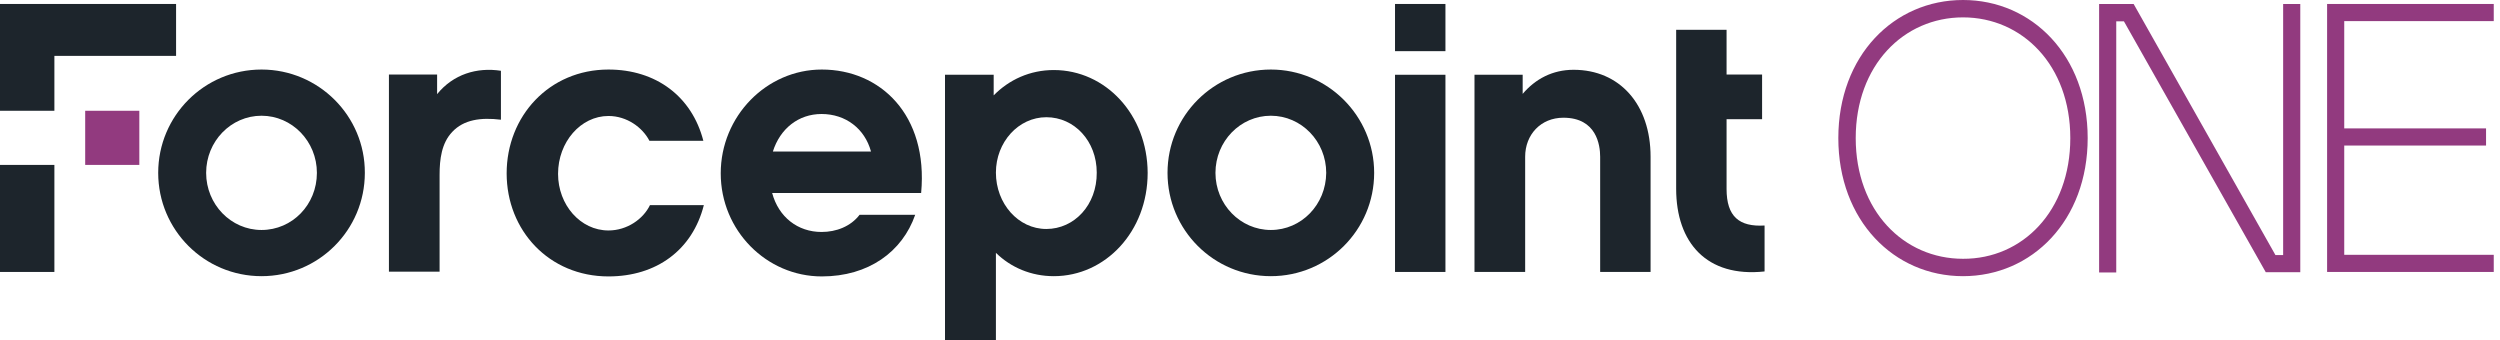 <svg width="250" height="34" viewBox="0 0 250 34" fill="none" xmlns="http://www.w3.org/2000/svg">
<path d="M183.833 13.809C183.833 5.563 189.397 0 196.301 0C203.205 0 208.768 5.563 208.768 13.809C208.768 22.054 203.205 27.617 196.301 27.617C189.397 27.617 183.833 22.054 183.833 13.809ZM207.03 13.809C207.03 6.532 202.237 1.738 196.301 1.738C190.365 1.738 185.572 6.532 185.572 13.809C185.572 21.085 190.365 25.879 196.301 25.879C202.237 25.904 207.03 21.11 207.03 13.809Z" fill="#923A7F"/>
<path d="M209.911 0.397H213.363L227.544 25.506H228.314V0.397H230.028V27.22H226.576L212.394 2.136H211.625V27.245H209.911V0.397Z" fill="#923A7F"/>
<path d="M232.71 0.397H249.375V2.111H234.424V12.84H248.605V14.554H234.424V25.481H249.375V27.195H232.71V0.397Z" fill="#923A7F"/>
<path d="M13.933 11.077H8.519V16.491H13.933V11.077Z" fill="#923A7F"/>
<path d="M5.439 5.588H17.608V0.397H0V11.077H5.439V5.588Z" fill="#1D252C"/>
<path d="M5.439 16.491H0V27.195H5.439V16.491Z" fill="#1D252C"/>
<path d="M144.544 0.397H139.502V5.116H144.544V0.397Z" fill="#1D252C"/>
<path d="M43.711 9.413V7.451H38.893V27.17H43.959V17.484C43.959 15.92 44.158 14.305 45.226 13.188C46.368 11.971 48.057 11.722 50.093 11.971V7.078C47.684 6.706 45.325 7.426 43.711 9.413Z" fill="#1D252C"/>
<path d="M60.847 23.047C58.041 23.047 55.806 20.489 55.806 17.385C55.806 14.206 58.066 11.598 60.847 11.598C62.685 11.598 64.25 12.741 64.945 14.082H70.335C69.192 9.636 65.591 6.954 60.847 6.954C54.912 6.954 50.665 11.623 50.665 17.335C50.665 23.047 54.912 27.642 60.847 27.642C65.641 27.642 69.242 25.009 70.384 20.514H64.995C64.324 21.905 62.71 23.047 60.847 23.047Z" fill="#1D252C"/>
<path d="M82.181 6.954C76.643 6.954 72.073 11.623 72.073 17.335C72.073 23.047 76.643 27.642 82.181 27.642C86.85 27.642 90.228 25.183 91.519 21.483H85.956C85.062 22.65 83.622 23.197 82.156 23.197C79.772 23.197 77.86 21.706 77.214 19.297H92.115C92.836 11.474 88.017 6.954 82.181 6.954ZM77.288 15.15C78.009 12.865 79.847 11.4 82.156 11.4C84.565 11.4 86.478 12.865 87.099 15.15H77.288Z" fill="#1D252C"/>
<path d="M144.544 7.476H139.502V27.195H144.544V7.476Z" fill="#1D252C"/>
<path d="M157.359 6.979C155.248 6.979 153.534 7.898 152.267 9.388V7.476H147.449V27.195H152.516V15.671C152.516 13.461 154.08 11.772 156.34 11.772C159.668 11.772 160.016 14.529 160.016 15.671V27.195H165.058V15.671C165.058 10.456 161.978 6.979 157.359 6.979Z" fill="#1D252C"/>
<path d="M172.657 18.9V11.921H176.209V7.451H172.657V2.98H167.616V18.875C167.616 24.264 170.671 27.766 176.457 27.145V22.551C173.924 22.7 172.657 21.657 172.657 18.9Z" fill="#1D252C"/>
<path d="M26.152 6.954C20.44 6.954 15.82 11.573 15.82 17.286C15.82 22.998 20.44 27.617 26.152 27.617C31.864 27.617 36.484 22.998 36.484 17.286C36.508 11.598 31.864 6.954 26.152 6.954ZM26.152 22.998C23.097 22.998 20.614 20.44 20.614 17.286C20.614 14.132 23.097 11.573 26.152 11.573C29.207 11.573 31.69 14.132 31.69 17.286C31.69 20.465 29.232 22.998 26.152 22.998Z" fill="#1D252C"/>
<path d="M127.084 6.954C121.372 6.954 116.752 11.573 116.752 17.286C116.752 22.998 121.372 27.617 127.084 27.617C132.796 27.617 137.416 22.998 137.416 17.286C137.416 11.598 132.771 6.954 127.084 6.954ZM127.084 22.998C124.029 22.998 121.546 20.44 121.546 17.286C121.546 14.132 124.029 11.573 127.084 11.573C130.139 11.573 132.622 14.132 132.622 17.286C132.598 20.465 130.139 22.998 127.084 22.998Z" fill="#1D252C"/>
<path d="M105.378 7.004C102.993 7.004 100.907 7.972 99.368 9.537V7.476H94.5V34H99.591V25.283C101.081 26.748 103.118 27.617 105.378 27.617C110.544 27.617 114.766 23.147 114.766 17.286C114.741 11.449 110.544 7.004 105.378 7.004ZM104.633 22.898C101.826 22.898 99.591 20.365 99.591 17.261C99.591 14.206 101.851 11.722 104.633 11.722C107.439 11.722 109.674 14.107 109.674 17.261C109.699 20.489 107.439 22.898 104.633 22.898Z" fill="#1D252C"/>
</svg>
